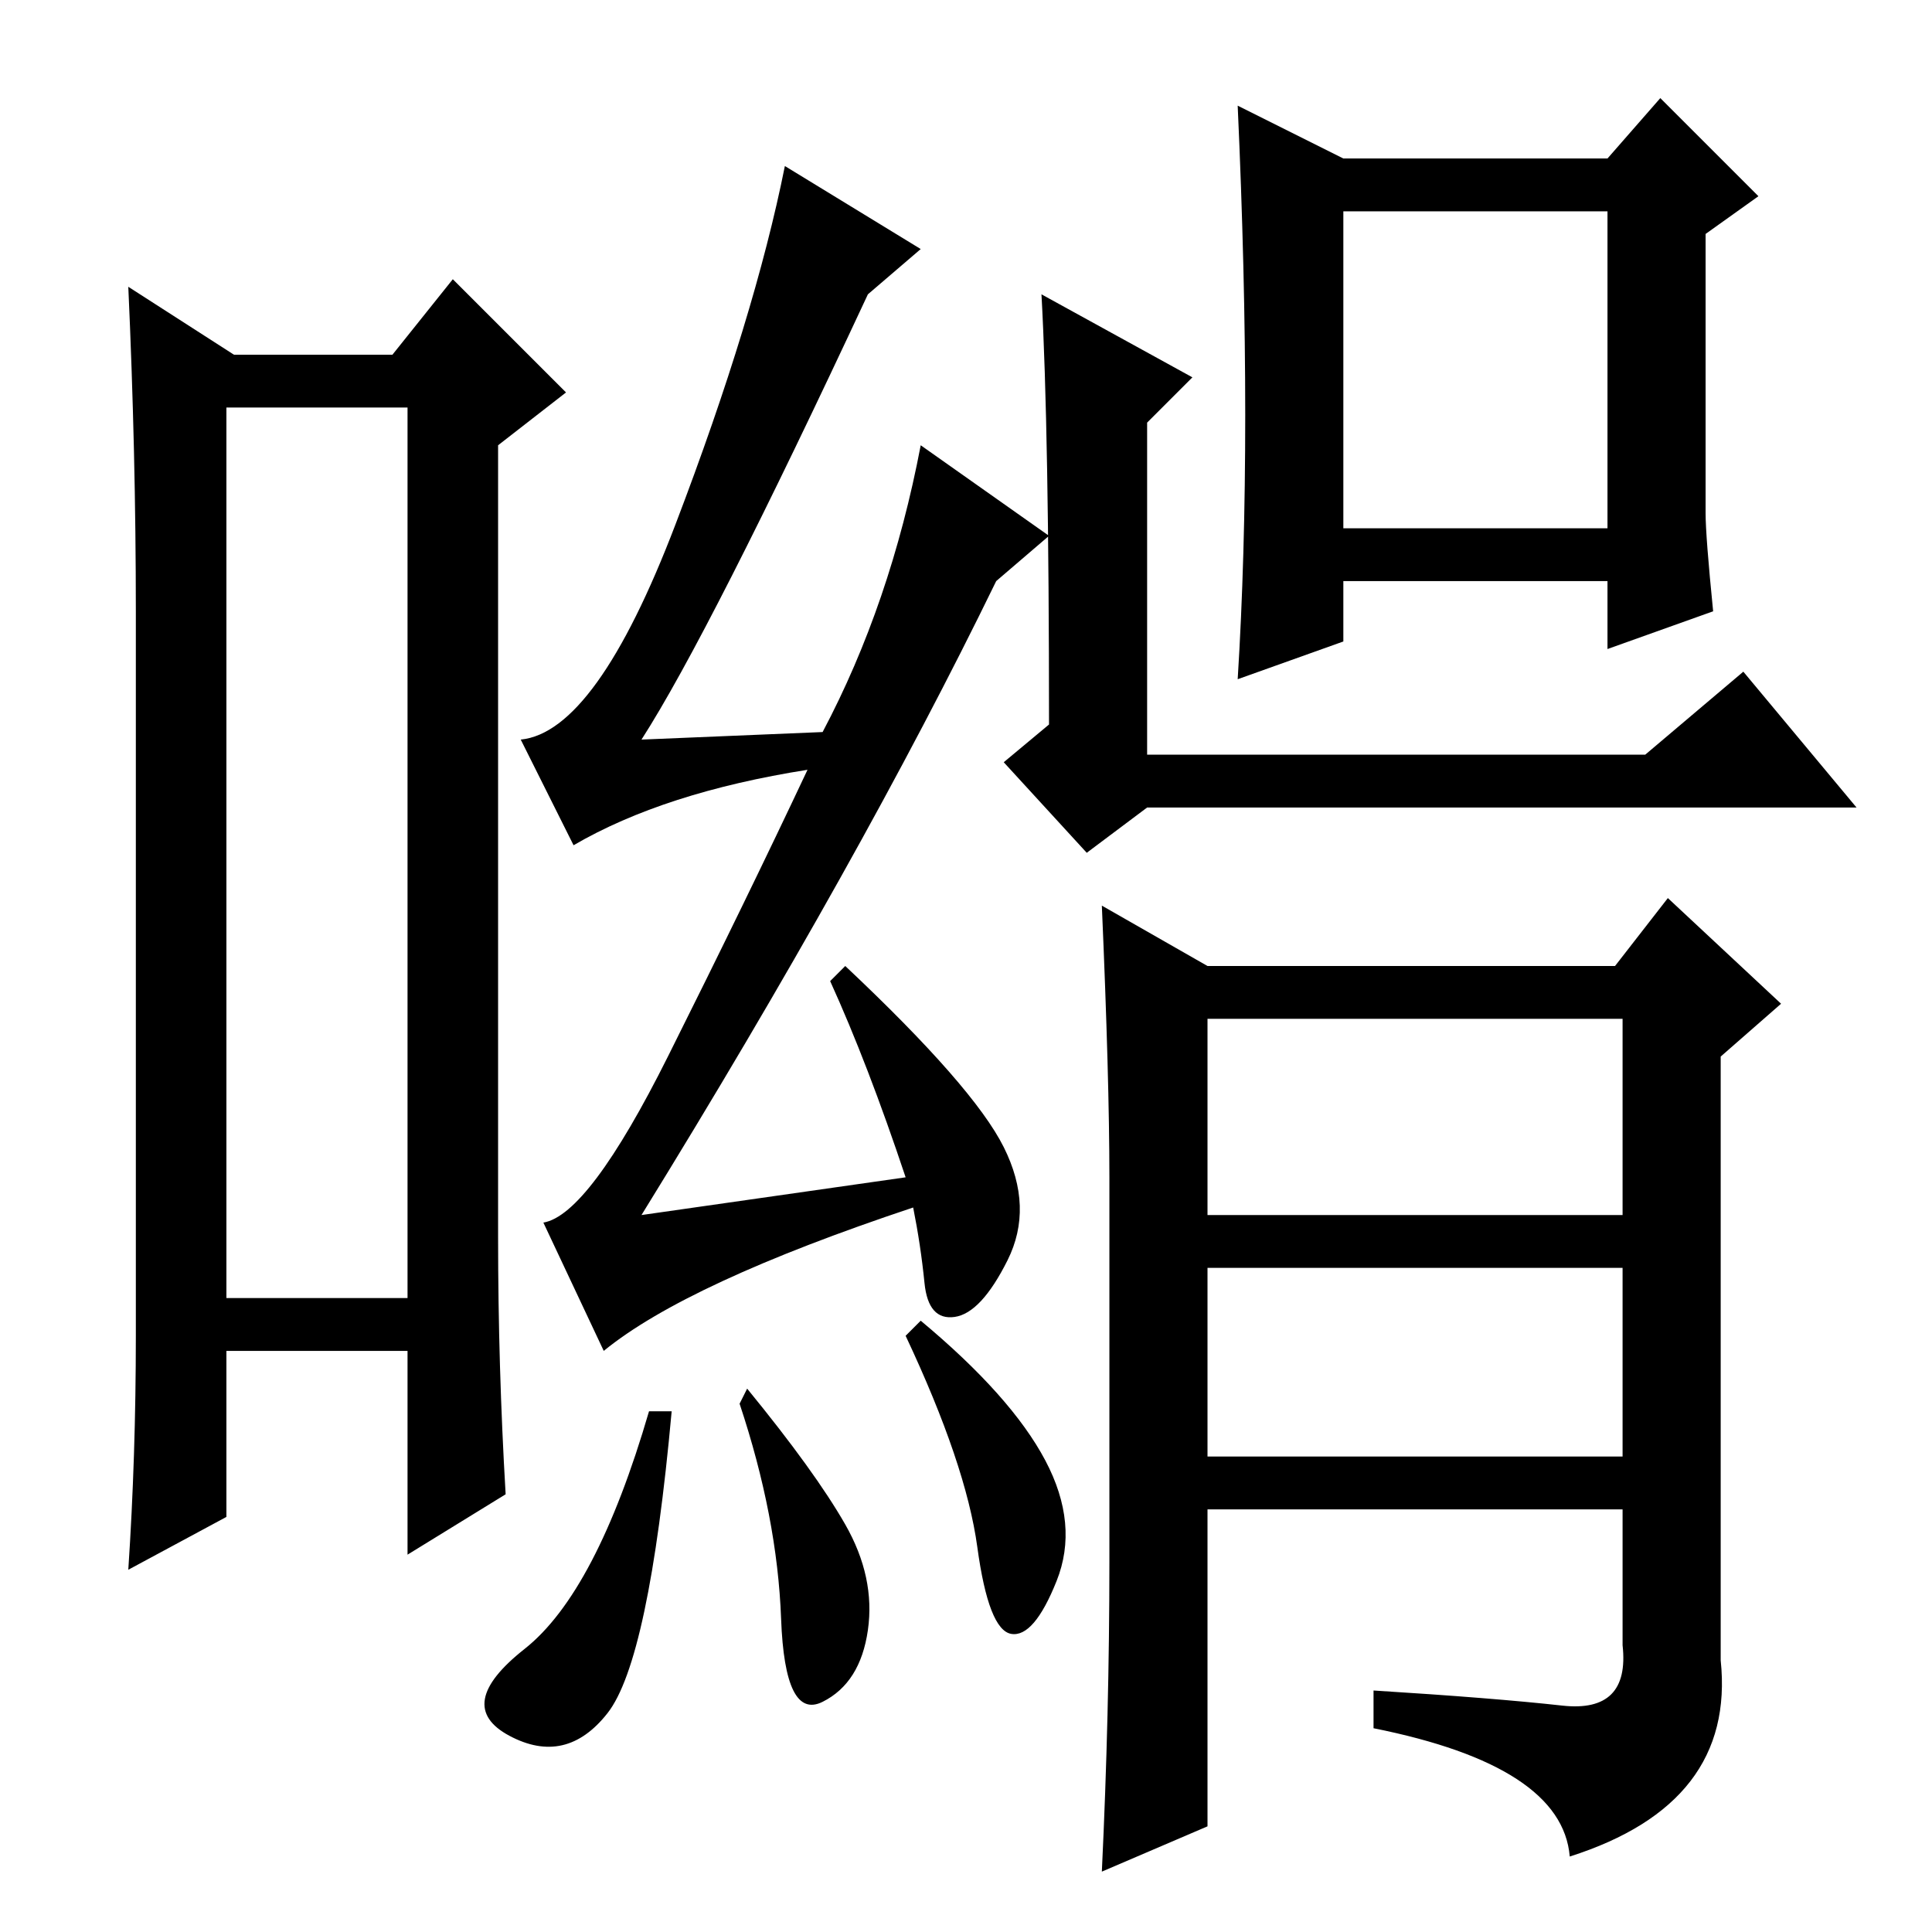 <?xml version="1.0" standalone="no"?>
<!DOCTYPE svg PUBLIC "-//W3C//DTD SVG 1.1//EN" "http://www.w3.org/Graphics/SVG/1.1/DTD/svg11.dtd" >
<svg xmlns="http://www.w3.org/2000/svg" xmlns:xlink="http://www.w3.org/1999/xlink" version="1.1" viewBox="0 -36 256 256">
  <g transform="matrix(1 0 0 -1 0 220)">
   <path fill="currentColor"
d="M30 202v-118h24v118h-24zM18 79v96q0 21 -1 43l14 -9h21l8 10l15 -15l-9 -7v-105q0 -17 1 -34l-13 -8v27h-24v-22l-13 -7q1 15 1 31zM120 100q-5 15 -10 26l2 2q17 -16 21 -24t0.5 -15t-7 -7.5t-4 4.5t-1.5 10q-30 -10 -41 -19l-8 17q6 1 16.5 22t18.5 38q-19 -3 -31 -10
l-7 14q10 1 20.5 28.5t14.5 47.5l18 -11l-7 -6q-21 -45 -30 -59l24 1q9 17 13 38l17 -12l-7 -6q-18 -37 -47 -84zM80.5 29q-5.5 -7 -13 -3t2 11.5t16.5 31.5h3q-3 -33 -8.5 -40zM99 72q9 -11 13 -18t3 -14t-6 -9.5t-5.5 11t-5.5 28.5zM122 81q12 -10 16.5 -18.5t1.5 -16
t-6 -7t-4.5 11.5t-9.5 28zM246 149h-94l-8 -6l-11 12l6 5q0 39 -1 57l20 -11l-6 -6v-44h66l13 11zM178 186h35v42h-35v-42zM165 201q0 19 -1 41l14 -7h35l7 8l13 -13l-7 -5v-37q0 -3 1 -13l-14 -5v9h-35v-8l-14 -5q1 16 1 35zM160 95h55v26h-55v-26zM160 63h55v25h-55v-25z
M147 49v51q0 13 -1 36l14 -8h54l7 9l15 -14l-8 -7v-80q2 -19 -20 -26q-1 12 -26 17v5q16 -1 25 -2t8 8v18h-55v-42l-14 -6q1 21 1 41z" />
  </g>

</svg>
